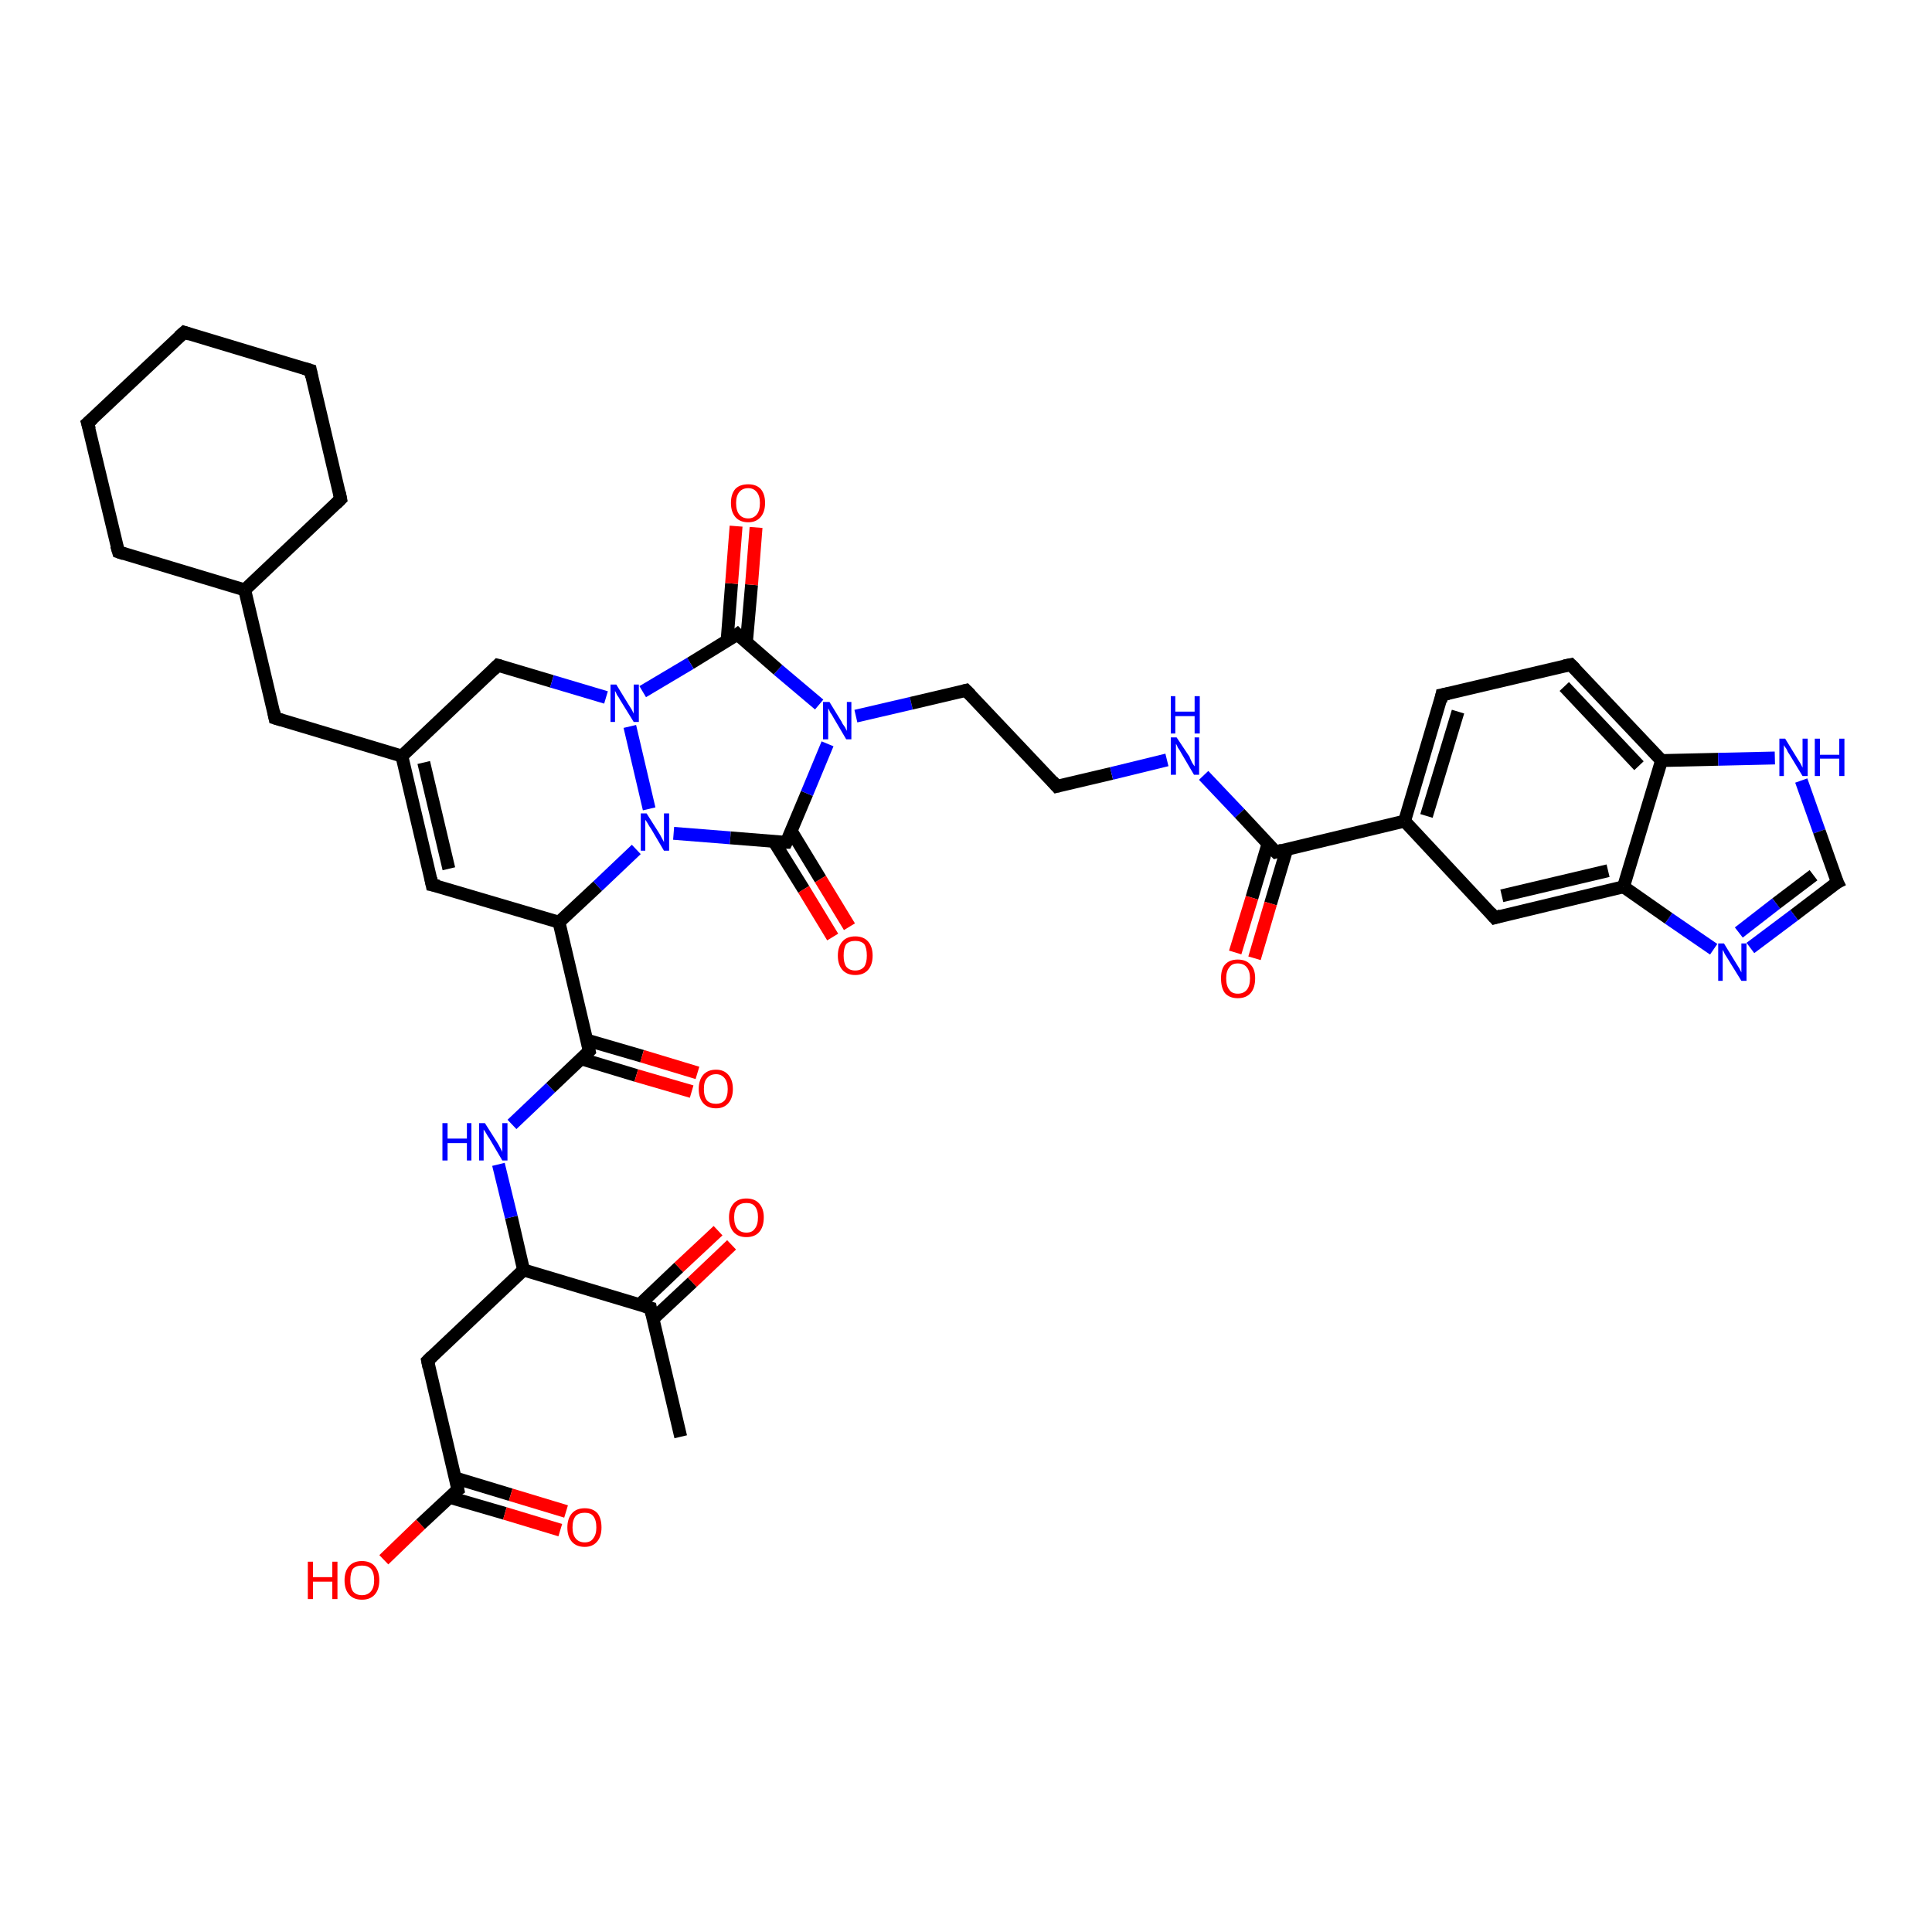 <?xml version='1.0' encoding='iso-8859-1'?>
<svg version='1.1' baseProfile='full'
              xmlns='http://www.w3.org/2000/svg'
                      xmlns:rdkit='http://www.rdkit.org/xml'
                      xmlns:xlink='http://www.w3.org/1999/xlink'
                  xml:space='preserve'
width='300px' height='300px' viewBox='0 0 300 300'>
<!-- END OF HEADER -->
<rect style='opacity:1.0;fill:#FFFFFF;stroke:none' width='300.0' height='300.0' x='0.0' y='0.0'> </rect>
<path class='bond-0 atom-0 atom-1' d='M 105.7,223.1 L 101.0,203.1' style='fill:none;fill-rule:evenodd;stroke:#000000;stroke-width:2.0px;stroke-linecap:butt;stroke-linejoin:miter;stroke-opacity:1' />
<path class='bond-1 atom-1 atom-2' d='M 101.4,204.8 L 107.5,199.1' style='fill:none;fill-rule:evenodd;stroke:#000000;stroke-width:2.0px;stroke-linecap:butt;stroke-linejoin:miter;stroke-opacity:1' />
<path class='bond-1 atom-1 atom-2' d='M 107.5,199.1 L 113.6,193.3' style='fill:none;fill-rule:evenodd;stroke:#FF0000;stroke-width:2.0px;stroke-linecap:butt;stroke-linejoin:miter;stroke-opacity:1' />
<path class='bond-1 atom-1 atom-2' d='M 99.3,202.6 L 105.4,196.8' style='fill:none;fill-rule:evenodd;stroke:#000000;stroke-width:2.0px;stroke-linecap:butt;stroke-linejoin:miter;stroke-opacity:1' />
<path class='bond-1 atom-1 atom-2' d='M 105.4,196.8 L 111.5,191.1' style='fill:none;fill-rule:evenodd;stroke:#FF0000;stroke-width:2.0px;stroke-linecap:butt;stroke-linejoin:miter;stroke-opacity:1' />
<path class='bond-2 atom-1 atom-3' d='M 101.0,203.1 L 81.3,197.2' style='fill:none;fill-rule:evenodd;stroke:#000000;stroke-width:2.0px;stroke-linecap:butt;stroke-linejoin:miter;stroke-opacity:1' />
<path class='bond-3 atom-3 atom-4' d='M 81.3,197.2 L 66.4,211.3' style='fill:none;fill-rule:evenodd;stroke:#000000;stroke-width:2.0px;stroke-linecap:butt;stroke-linejoin:miter;stroke-opacity:1' />
<path class='bond-4 atom-4 atom-5' d='M 66.4,211.3 L 71.1,231.3' style='fill:none;fill-rule:evenodd;stroke:#000000;stroke-width:2.0px;stroke-linecap:butt;stroke-linejoin:miter;stroke-opacity:1' />
<path class='bond-5 atom-5 atom-6' d='M 71.1,231.3 L 65.3,236.7' style='fill:none;fill-rule:evenodd;stroke:#000000;stroke-width:2.0px;stroke-linecap:butt;stroke-linejoin:miter;stroke-opacity:1' />
<path class='bond-5 atom-5 atom-6' d='M 65.3,236.7 L 59.6,242.2' style='fill:none;fill-rule:evenodd;stroke:#FF0000;stroke-width:2.0px;stroke-linecap:butt;stroke-linejoin:miter;stroke-opacity:1' />
<path class='bond-6 atom-5 atom-7' d='M 69.8,232.5 L 78.4,235.0' style='fill:none;fill-rule:evenodd;stroke:#000000;stroke-width:2.0px;stroke-linecap:butt;stroke-linejoin:miter;stroke-opacity:1' />
<path class='bond-6 atom-5 atom-7' d='M 78.4,235.0 L 87.0,237.6' style='fill:none;fill-rule:evenodd;stroke:#FF0000;stroke-width:2.0px;stroke-linecap:butt;stroke-linejoin:miter;stroke-opacity:1' />
<path class='bond-6 atom-5 atom-7' d='M 70.7,229.5 L 79.3,232.1' style='fill:none;fill-rule:evenodd;stroke:#000000;stroke-width:2.0px;stroke-linecap:butt;stroke-linejoin:miter;stroke-opacity:1' />
<path class='bond-6 atom-5 atom-7' d='M 79.3,232.1 L 87.9,234.7' style='fill:none;fill-rule:evenodd;stroke:#FF0000;stroke-width:2.0px;stroke-linecap:butt;stroke-linejoin:miter;stroke-opacity:1' />
<path class='bond-7 atom-3 atom-8' d='M 81.3,197.2 L 79.4,189.0' style='fill:none;fill-rule:evenodd;stroke:#000000;stroke-width:2.0px;stroke-linecap:butt;stroke-linejoin:miter;stroke-opacity:1' />
<path class='bond-7 atom-3 atom-8' d='M 79.4,189.0 L 77.4,180.8' style='fill:none;fill-rule:evenodd;stroke:#0000FF;stroke-width:2.0px;stroke-linecap:butt;stroke-linejoin:miter;stroke-opacity:1' />
<path class='bond-8 atom-8 atom-9' d='M 79.5,174.6 L 85.5,168.9' style='fill:none;fill-rule:evenodd;stroke:#0000FF;stroke-width:2.0px;stroke-linecap:butt;stroke-linejoin:miter;stroke-opacity:1' />
<path class='bond-8 atom-8 atom-9' d='M 85.5,168.9 L 91.5,163.2' style='fill:none;fill-rule:evenodd;stroke:#000000;stroke-width:2.0px;stroke-linecap:butt;stroke-linejoin:miter;stroke-opacity:1' />
<path class='bond-9 atom-9 atom-10' d='M 90.2,164.4 L 98.8,167.0' style='fill:none;fill-rule:evenodd;stroke:#000000;stroke-width:2.0px;stroke-linecap:butt;stroke-linejoin:miter;stroke-opacity:1' />
<path class='bond-9 atom-9 atom-10' d='M 98.8,167.0 L 107.4,169.5' style='fill:none;fill-rule:evenodd;stroke:#FF0000;stroke-width:2.0px;stroke-linecap:butt;stroke-linejoin:miter;stroke-opacity:1' />
<path class='bond-9 atom-9 atom-10' d='M 91.1,161.5 L 99.7,164.0' style='fill:none;fill-rule:evenodd;stroke:#000000;stroke-width:2.0px;stroke-linecap:butt;stroke-linejoin:miter;stroke-opacity:1' />
<path class='bond-9 atom-9 atom-10' d='M 99.7,164.0 L 108.3,166.6' style='fill:none;fill-rule:evenodd;stroke:#FF0000;stroke-width:2.0px;stroke-linecap:butt;stroke-linejoin:miter;stroke-opacity:1' />
<path class='bond-10 atom-9 atom-11' d='M 91.5,163.2 L 86.8,143.2' style='fill:none;fill-rule:evenodd;stroke:#000000;stroke-width:2.0px;stroke-linecap:butt;stroke-linejoin:miter;stroke-opacity:1' />
<path class='bond-11 atom-11 atom-12' d='M 86.8,143.2 L 67.1,137.4' style='fill:none;fill-rule:evenodd;stroke:#000000;stroke-width:2.0px;stroke-linecap:butt;stroke-linejoin:miter;stroke-opacity:1' />
<path class='bond-12 atom-12 atom-13' d='M 67.1,137.4 L 62.4,117.4' style='fill:none;fill-rule:evenodd;stroke:#000000;stroke-width:2.0px;stroke-linecap:butt;stroke-linejoin:miter;stroke-opacity:1' />
<path class='bond-12 atom-12 atom-13' d='M 69.7,134.9 L 65.8,118.4' style='fill:none;fill-rule:evenodd;stroke:#000000;stroke-width:2.0px;stroke-linecap:butt;stroke-linejoin:miter;stroke-opacity:1' />
<path class='bond-13 atom-13 atom-14' d='M 62.4,117.4 L 42.7,111.5' style='fill:none;fill-rule:evenodd;stroke:#000000;stroke-width:2.0px;stroke-linecap:butt;stroke-linejoin:miter;stroke-opacity:1' />
<path class='bond-14 atom-14 atom-15' d='M 42.7,111.5 L 38.0,91.6' style='fill:none;fill-rule:evenodd;stroke:#000000;stroke-width:2.0px;stroke-linecap:butt;stroke-linejoin:miter;stroke-opacity:1' />
<path class='bond-15 atom-15 atom-16' d='M 38.0,91.6 L 52.9,77.5' style='fill:none;fill-rule:evenodd;stroke:#000000;stroke-width:2.0px;stroke-linecap:butt;stroke-linejoin:miter;stroke-opacity:1' />
<path class='bond-16 atom-16 atom-17' d='M 52.9,77.5 L 48.2,57.5' style='fill:none;fill-rule:evenodd;stroke:#000000;stroke-width:2.0px;stroke-linecap:butt;stroke-linejoin:miter;stroke-opacity:1' />
<path class='bond-17 atom-17 atom-18' d='M 48.2,57.5 L 28.6,51.6' style='fill:none;fill-rule:evenodd;stroke:#000000;stroke-width:2.0px;stroke-linecap:butt;stroke-linejoin:miter;stroke-opacity:1' />
<path class='bond-18 atom-18 atom-19' d='M 28.6,51.6 L 13.6,65.7' style='fill:none;fill-rule:evenodd;stroke:#000000;stroke-width:2.0px;stroke-linecap:butt;stroke-linejoin:miter;stroke-opacity:1' />
<path class='bond-19 atom-19 atom-20' d='M 13.6,65.7 L 18.4,85.7' style='fill:none;fill-rule:evenodd;stroke:#000000;stroke-width:2.0px;stroke-linecap:butt;stroke-linejoin:miter;stroke-opacity:1' />
<path class='bond-20 atom-13 atom-21' d='M 62.4,117.4 L 77.3,103.3' style='fill:none;fill-rule:evenodd;stroke:#000000;stroke-width:2.0px;stroke-linecap:butt;stroke-linejoin:miter;stroke-opacity:1' />
<path class='bond-21 atom-21 atom-22' d='M 77.3,103.3 L 85.7,105.8' style='fill:none;fill-rule:evenodd;stroke:#000000;stroke-width:2.0px;stroke-linecap:butt;stroke-linejoin:miter;stroke-opacity:1' />
<path class='bond-21 atom-21 atom-22' d='M 85.7,105.8 L 94.1,108.3' style='fill:none;fill-rule:evenodd;stroke:#0000FF;stroke-width:2.0px;stroke-linecap:butt;stroke-linejoin:miter;stroke-opacity:1' />
<path class='bond-22 atom-22 atom-23' d='M 97.8,112.8 L 100.8,125.6' style='fill:none;fill-rule:evenodd;stroke:#0000FF;stroke-width:2.0px;stroke-linecap:butt;stroke-linejoin:miter;stroke-opacity:1' />
<path class='bond-23 atom-23 atom-24' d='M 104.6,129.4 L 113.4,130.1' style='fill:none;fill-rule:evenodd;stroke:#0000FF;stroke-width:2.0px;stroke-linecap:butt;stroke-linejoin:miter;stroke-opacity:1' />
<path class='bond-23 atom-23 atom-24' d='M 113.4,130.1 L 122.1,130.8' style='fill:none;fill-rule:evenodd;stroke:#000000;stroke-width:2.0px;stroke-linecap:butt;stroke-linejoin:miter;stroke-opacity:1' />
<path class='bond-24 atom-24 atom-25' d='M 120.2,130.7 L 124.8,138.1' style='fill:none;fill-rule:evenodd;stroke:#000000;stroke-width:2.0px;stroke-linecap:butt;stroke-linejoin:miter;stroke-opacity:1' />
<path class='bond-24 atom-24 atom-25' d='M 124.8,138.1 L 129.3,145.5' style='fill:none;fill-rule:evenodd;stroke:#FF0000;stroke-width:2.0px;stroke-linecap:butt;stroke-linejoin:miter;stroke-opacity:1' />
<path class='bond-24 atom-24 atom-25' d='M 122.9,129.1 L 127.4,136.5' style='fill:none;fill-rule:evenodd;stroke:#000000;stroke-width:2.0px;stroke-linecap:butt;stroke-linejoin:miter;stroke-opacity:1' />
<path class='bond-24 atom-24 atom-25' d='M 127.4,136.5 L 131.9,143.9' style='fill:none;fill-rule:evenodd;stroke:#FF0000;stroke-width:2.0px;stroke-linecap:butt;stroke-linejoin:miter;stroke-opacity:1' />
<path class='bond-25 atom-24 atom-26' d='M 122.1,130.8 L 125.3,123.2' style='fill:none;fill-rule:evenodd;stroke:#000000;stroke-width:2.0px;stroke-linecap:butt;stroke-linejoin:miter;stroke-opacity:1' />
<path class='bond-25 atom-24 atom-26' d='M 125.3,123.2 L 128.5,115.5' style='fill:none;fill-rule:evenodd;stroke:#0000FF;stroke-width:2.0px;stroke-linecap:butt;stroke-linejoin:miter;stroke-opacity:1' />
<path class='bond-26 atom-26 atom-27' d='M 132.9,111.2 L 141.5,109.2' style='fill:none;fill-rule:evenodd;stroke:#0000FF;stroke-width:2.0px;stroke-linecap:butt;stroke-linejoin:miter;stroke-opacity:1' />
<path class='bond-26 atom-26 atom-27' d='M 141.5,109.2 L 150.0,107.2' style='fill:none;fill-rule:evenodd;stroke:#000000;stroke-width:2.0px;stroke-linecap:butt;stroke-linejoin:miter;stroke-opacity:1' />
<path class='bond-27 atom-27 atom-28' d='M 150.0,107.2 L 164.1,122.1' style='fill:none;fill-rule:evenodd;stroke:#000000;stroke-width:2.0px;stroke-linecap:butt;stroke-linejoin:miter;stroke-opacity:1' />
<path class='bond-28 atom-28 atom-29' d='M 164.1,122.1 L 172.6,120.1' style='fill:none;fill-rule:evenodd;stroke:#000000;stroke-width:2.0px;stroke-linecap:butt;stroke-linejoin:miter;stroke-opacity:1' />
<path class='bond-28 atom-28 atom-29' d='M 172.6,120.1 L 181.2,118.0' style='fill:none;fill-rule:evenodd;stroke:#0000FF;stroke-width:2.0px;stroke-linecap:butt;stroke-linejoin:miter;stroke-opacity:1' />
<path class='bond-29 atom-29 atom-30' d='M 186.9,120.4 L 192.5,126.3' style='fill:none;fill-rule:evenodd;stroke:#0000FF;stroke-width:2.0px;stroke-linecap:butt;stroke-linejoin:miter;stroke-opacity:1' />
<path class='bond-29 atom-29 atom-30' d='M 192.5,126.3 L 198.1,132.3' style='fill:none;fill-rule:evenodd;stroke:#000000;stroke-width:2.0px;stroke-linecap:butt;stroke-linejoin:miter;stroke-opacity:1' />
<path class='bond-30 atom-30 atom-31' d='M 196.9,131.0 L 194.4,139.4' style='fill:none;fill-rule:evenodd;stroke:#000000;stroke-width:2.0px;stroke-linecap:butt;stroke-linejoin:miter;stroke-opacity:1' />
<path class='bond-30 atom-30 atom-31' d='M 194.4,139.4 L 191.8,147.9' style='fill:none;fill-rule:evenodd;stroke:#FF0000;stroke-width:2.0px;stroke-linecap:butt;stroke-linejoin:miter;stroke-opacity:1' />
<path class='bond-30 atom-30 atom-31' d='M 199.8,131.9 L 197.3,140.3' style='fill:none;fill-rule:evenodd;stroke:#000000;stroke-width:2.0px;stroke-linecap:butt;stroke-linejoin:miter;stroke-opacity:1' />
<path class='bond-30 atom-30 atom-31' d='M 197.3,140.3 L 194.8,148.8' style='fill:none;fill-rule:evenodd;stroke:#FF0000;stroke-width:2.0px;stroke-linecap:butt;stroke-linejoin:miter;stroke-opacity:1' />
<path class='bond-31 atom-30 atom-32' d='M 198.1,132.3 L 218.1,127.5' style='fill:none;fill-rule:evenodd;stroke:#000000;stroke-width:2.0px;stroke-linecap:butt;stroke-linejoin:miter;stroke-opacity:1' />
<path class='bond-32 atom-32 atom-33' d='M 218.1,127.5 L 223.9,107.9' style='fill:none;fill-rule:evenodd;stroke:#000000;stroke-width:2.0px;stroke-linecap:butt;stroke-linejoin:miter;stroke-opacity:1' />
<path class='bond-32 atom-32 atom-33' d='M 221.5,126.7 L 226.4,110.5' style='fill:none;fill-rule:evenodd;stroke:#000000;stroke-width:2.0px;stroke-linecap:butt;stroke-linejoin:miter;stroke-opacity:1' />
<path class='bond-33 atom-33 atom-34' d='M 223.9,107.9 L 243.9,103.2' style='fill:none;fill-rule:evenodd;stroke:#000000;stroke-width:2.0px;stroke-linecap:butt;stroke-linejoin:miter;stroke-opacity:1' />
<path class='bond-34 atom-34 atom-35' d='M 243.9,103.2 L 258.0,118.1' style='fill:none;fill-rule:evenodd;stroke:#000000;stroke-width:2.0px;stroke-linecap:butt;stroke-linejoin:miter;stroke-opacity:1' />
<path class='bond-34 atom-34 atom-35' d='M 242.9,106.6 L 254.5,118.9' style='fill:none;fill-rule:evenodd;stroke:#000000;stroke-width:2.0px;stroke-linecap:butt;stroke-linejoin:miter;stroke-opacity:1' />
<path class='bond-35 atom-35 atom-36' d='M 258.0,118.1 L 266.8,117.9' style='fill:none;fill-rule:evenodd;stroke:#000000;stroke-width:2.0px;stroke-linecap:butt;stroke-linejoin:miter;stroke-opacity:1' />
<path class='bond-35 atom-35 atom-36' d='M 266.8,117.9 L 275.6,117.7' style='fill:none;fill-rule:evenodd;stroke:#0000FF;stroke-width:2.0px;stroke-linecap:butt;stroke-linejoin:miter;stroke-opacity:1' />
<path class='bond-36 atom-36 atom-37' d='M 279.7,121.2 L 282.5,129.1' style='fill:none;fill-rule:evenodd;stroke:#0000FF;stroke-width:2.0px;stroke-linecap:butt;stroke-linejoin:miter;stroke-opacity:1' />
<path class='bond-36 atom-36 atom-37' d='M 282.5,129.1 L 285.3,137.0' style='fill:none;fill-rule:evenodd;stroke:#000000;stroke-width:2.0px;stroke-linecap:butt;stroke-linejoin:miter;stroke-opacity:1' />
<path class='bond-37 atom-37 atom-38' d='M 285.3,137.0 L 278.6,142.1' style='fill:none;fill-rule:evenodd;stroke:#000000;stroke-width:2.0px;stroke-linecap:butt;stroke-linejoin:miter;stroke-opacity:1' />
<path class='bond-37 atom-37 atom-38' d='M 278.6,142.1 L 271.8,147.2' style='fill:none;fill-rule:evenodd;stroke:#0000FF;stroke-width:2.0px;stroke-linecap:butt;stroke-linejoin:miter;stroke-opacity:1' />
<path class='bond-37 atom-37 atom-38' d='M 281.6,135.9 L 275.8,140.3' style='fill:none;fill-rule:evenodd;stroke:#000000;stroke-width:2.0px;stroke-linecap:butt;stroke-linejoin:miter;stroke-opacity:1' />
<path class='bond-37 atom-37 atom-38' d='M 275.8,140.3 L 270.0,144.8' style='fill:none;fill-rule:evenodd;stroke:#0000FF;stroke-width:2.0px;stroke-linecap:butt;stroke-linejoin:miter;stroke-opacity:1' />
<path class='bond-38 atom-38 atom-39' d='M 266.1,147.4 L 259.1,142.6' style='fill:none;fill-rule:evenodd;stroke:#0000FF;stroke-width:2.0px;stroke-linecap:butt;stroke-linejoin:miter;stroke-opacity:1' />
<path class='bond-38 atom-38 atom-39' d='M 259.1,142.6 L 252.1,137.7' style='fill:none;fill-rule:evenodd;stroke:#000000;stroke-width:2.0px;stroke-linecap:butt;stroke-linejoin:miter;stroke-opacity:1' />
<path class='bond-39 atom-39 atom-40' d='M 252.1,137.7 L 232.1,142.5' style='fill:none;fill-rule:evenodd;stroke:#000000;stroke-width:2.0px;stroke-linecap:butt;stroke-linejoin:miter;stroke-opacity:1' />
<path class='bond-39 atom-39 atom-40' d='M 249.7,135.2 L 233.2,139.1' style='fill:none;fill-rule:evenodd;stroke:#000000;stroke-width:2.0px;stroke-linecap:butt;stroke-linejoin:miter;stroke-opacity:1' />
<path class='bond-40 atom-26 atom-41' d='M 127.2,109.4 L 120.8,104.0' style='fill:none;fill-rule:evenodd;stroke:#0000FF;stroke-width:2.0px;stroke-linecap:butt;stroke-linejoin:miter;stroke-opacity:1' />
<path class='bond-40 atom-26 atom-41' d='M 120.8,104.0 L 114.5,98.5' style='fill:none;fill-rule:evenodd;stroke:#000000;stroke-width:2.0px;stroke-linecap:butt;stroke-linejoin:miter;stroke-opacity:1' />
<path class='bond-41 atom-41 atom-42' d='M 115.9,99.8 L 116.7,90.8' style='fill:none;fill-rule:evenodd;stroke:#000000;stroke-width:2.0px;stroke-linecap:butt;stroke-linejoin:miter;stroke-opacity:1' />
<path class='bond-41 atom-41 atom-42' d='M 116.7,90.8 L 117.4,81.9' style='fill:none;fill-rule:evenodd;stroke:#FF0000;stroke-width:2.0px;stroke-linecap:butt;stroke-linejoin:miter;stroke-opacity:1' />
<path class='bond-41 atom-41 atom-42' d='M 112.9,99.5 L 113.6,90.6' style='fill:none;fill-rule:evenodd;stroke:#000000;stroke-width:2.0px;stroke-linecap:butt;stroke-linejoin:miter;stroke-opacity:1' />
<path class='bond-41 atom-41 atom-42' d='M 113.6,90.6 L 114.3,81.7' style='fill:none;fill-rule:evenodd;stroke:#FF0000;stroke-width:2.0px;stroke-linecap:butt;stroke-linejoin:miter;stroke-opacity:1' />
<path class='bond-42 atom-23 atom-11' d='M 98.8,131.9 L 92.8,137.6' style='fill:none;fill-rule:evenodd;stroke:#0000FF;stroke-width:2.0px;stroke-linecap:butt;stroke-linejoin:miter;stroke-opacity:1' />
<path class='bond-42 atom-23 atom-11' d='M 92.8,137.6 L 86.8,143.2' style='fill:none;fill-rule:evenodd;stroke:#000000;stroke-width:2.0px;stroke-linecap:butt;stroke-linejoin:miter;stroke-opacity:1' />
<path class='bond-43 atom-20 atom-15' d='M 18.4,85.7 L 38.0,91.6' style='fill:none;fill-rule:evenodd;stroke:#000000;stroke-width:2.0px;stroke-linecap:butt;stroke-linejoin:miter;stroke-opacity:1' />
<path class='bond-44 atom-41 atom-22' d='M 114.5,98.5 L 107.2,103.0' style='fill:none;fill-rule:evenodd;stroke:#000000;stroke-width:2.0px;stroke-linecap:butt;stroke-linejoin:miter;stroke-opacity:1' />
<path class='bond-44 atom-41 atom-22' d='M 107.2,103.0 L 99.8,107.4' style='fill:none;fill-rule:evenodd;stroke:#0000FF;stroke-width:2.0px;stroke-linecap:butt;stroke-linejoin:miter;stroke-opacity:1' />
<path class='bond-45 atom-40 atom-32' d='M 232.1,142.5 L 218.1,127.5' style='fill:none;fill-rule:evenodd;stroke:#000000;stroke-width:2.0px;stroke-linecap:butt;stroke-linejoin:miter;stroke-opacity:1' />
<path class='bond-46 atom-39 atom-35' d='M 252.1,137.7 L 258.0,118.1' style='fill:none;fill-rule:evenodd;stroke:#000000;stroke-width:2.0px;stroke-linecap:butt;stroke-linejoin:miter;stroke-opacity:1' />
<path d='M 101.2,204.1 L 101.0,203.1 L 100.0,202.8' style='fill:none;stroke:#000000;stroke-width:2.0px;stroke-linecap:butt;stroke-linejoin:miter;stroke-opacity:1;' />
<path d='M 67.1,210.6 L 66.4,211.3 L 66.6,212.3' style='fill:none;stroke:#000000;stroke-width:2.0px;stroke-linecap:butt;stroke-linejoin:miter;stroke-opacity:1;' />
<path d='M 70.9,230.3 L 71.1,231.3 L 70.8,231.5' style='fill:none;stroke:#000000;stroke-width:2.0px;stroke-linecap:butt;stroke-linejoin:miter;stroke-opacity:1;' />
<path d='M 91.2,163.5 L 91.5,163.2 L 91.3,162.2' style='fill:none;stroke:#000000;stroke-width:2.0px;stroke-linecap:butt;stroke-linejoin:miter;stroke-opacity:1;' />
<path d='M 68.1,137.6 L 67.1,137.4 L 66.9,136.4' style='fill:none;stroke:#000000;stroke-width:2.0px;stroke-linecap:butt;stroke-linejoin:miter;stroke-opacity:1;' />
<path d='M 43.7,111.8 L 42.7,111.5 L 42.5,110.5' style='fill:none;stroke:#000000;stroke-width:2.0px;stroke-linecap:butt;stroke-linejoin:miter;stroke-opacity:1;' />
<path d='M 52.2,78.2 L 52.9,77.5 L 52.7,76.5' style='fill:none;stroke:#000000;stroke-width:2.0px;stroke-linecap:butt;stroke-linejoin:miter;stroke-opacity:1;' />
<path d='M 48.4,58.5 L 48.2,57.5 L 47.2,57.2' style='fill:none;stroke:#000000;stroke-width:2.0px;stroke-linecap:butt;stroke-linejoin:miter;stroke-opacity:1;' />
<path d='M 29.5,51.9 L 28.6,51.6 L 27.8,52.3' style='fill:none;stroke:#000000;stroke-width:2.0px;stroke-linecap:butt;stroke-linejoin:miter;stroke-opacity:1;' />
<path d='M 14.4,65.0 L 13.6,65.7 L 13.9,66.7' style='fill:none;stroke:#000000;stroke-width:2.0px;stroke-linecap:butt;stroke-linejoin:miter;stroke-opacity:1;' />
<path d='M 18.1,84.7 L 18.4,85.7 L 19.3,86.0' style='fill:none;stroke:#000000;stroke-width:2.0px;stroke-linecap:butt;stroke-linejoin:miter;stroke-opacity:1;' />
<path d='M 76.6,104.0 L 77.3,103.3 L 77.7,103.4' style='fill:none;stroke:#000000;stroke-width:2.0px;stroke-linecap:butt;stroke-linejoin:miter;stroke-opacity:1;' />
<path d='M 121.7,130.8 L 122.1,130.8 L 122.3,130.4' style='fill:none;stroke:#000000;stroke-width:2.0px;stroke-linecap:butt;stroke-linejoin:miter;stroke-opacity:1;' />
<path d='M 149.6,107.3 L 150.0,107.2 L 150.7,107.9' style='fill:none;stroke:#000000;stroke-width:2.0px;stroke-linecap:butt;stroke-linejoin:miter;stroke-opacity:1;' />
<path d='M 163.4,121.3 L 164.1,122.1 L 164.5,122.0' style='fill:none;stroke:#000000;stroke-width:2.0px;stroke-linecap:butt;stroke-linejoin:miter;stroke-opacity:1;' />
<path d='M 197.8,132.0 L 198.1,132.3 L 199.1,132.0' style='fill:none;stroke:#000000;stroke-width:2.0px;stroke-linecap:butt;stroke-linejoin:miter;stroke-opacity:1;' />
<path d='M 223.7,108.9 L 223.9,107.9 L 224.9,107.7' style='fill:none;stroke:#000000;stroke-width:2.0px;stroke-linecap:butt;stroke-linejoin:miter;stroke-opacity:1;' />
<path d='M 242.9,103.4 L 243.9,103.2 L 244.6,103.9' style='fill:none;stroke:#000000;stroke-width:2.0px;stroke-linecap:butt;stroke-linejoin:miter;stroke-opacity:1;' />
<path d='M 285.1,136.6 L 285.3,137.0 L 284.9,137.2' style='fill:none;stroke:#000000;stroke-width:2.0px;stroke-linecap:butt;stroke-linejoin:miter;stroke-opacity:1;' />
<path d='M 233.1,142.2 L 232.1,142.5 L 231.4,141.7' style='fill:none;stroke:#000000;stroke-width:2.0px;stroke-linecap:butt;stroke-linejoin:miter;stroke-opacity:1;' />
<path d='M 114.8,98.8 L 114.5,98.5 L 114.1,98.8' style='fill:none;stroke:#000000;stroke-width:2.0px;stroke-linecap:butt;stroke-linejoin:miter;stroke-opacity:1;' />
<path class='atom-2' d='M 113.2 189.0
Q 113.2 187.7, 113.9 186.9
Q 114.6 186.1, 115.9 186.1
Q 117.2 186.1, 117.9 186.9
Q 118.6 187.7, 118.6 189.0
Q 118.6 190.5, 117.9 191.3
Q 117.2 192.1, 115.9 192.1
Q 114.6 192.1, 113.9 191.3
Q 113.2 190.5, 113.2 189.0
M 115.9 191.4
Q 116.8 191.4, 117.2 190.8
Q 117.7 190.2, 117.7 189.0
Q 117.7 187.9, 117.2 187.3
Q 116.8 186.8, 115.9 186.8
Q 115.0 186.8, 114.5 187.3
Q 114.0 187.9, 114.0 189.0
Q 114.0 190.2, 114.5 190.8
Q 115.0 191.4, 115.9 191.4
' fill='#FF0000'/>
<path class='atom-6' d='M 47.8 242.5
L 48.6 242.5
L 48.6 244.9
L 51.6 244.9
L 51.6 242.5
L 52.4 242.5
L 52.4 248.3
L 51.6 248.3
L 51.6 245.6
L 48.6 245.6
L 48.6 248.3
L 47.8 248.3
L 47.8 242.5
' fill='#FF0000'/>
<path class='atom-6' d='M 53.5 245.4
Q 53.5 244.0, 54.2 243.2
Q 54.9 242.4, 56.2 242.4
Q 57.5 242.4, 58.2 243.2
Q 58.9 244.0, 58.9 245.4
Q 58.9 246.8, 58.2 247.6
Q 57.5 248.4, 56.2 248.4
Q 54.9 248.4, 54.2 247.6
Q 53.5 246.8, 53.5 245.4
M 56.2 247.7
Q 57.1 247.7, 57.6 247.1
Q 58.1 246.5, 58.1 245.4
Q 58.1 244.2, 57.6 243.6
Q 57.1 243.1, 56.2 243.1
Q 55.3 243.1, 54.8 243.6
Q 54.4 244.2, 54.4 245.4
Q 54.4 246.5, 54.8 247.1
Q 55.3 247.7, 56.2 247.7
' fill='#FF0000'/>
<path class='atom-7' d='M 88.1 237.2
Q 88.1 235.8, 88.8 235.0
Q 89.5 234.2, 90.8 234.2
Q 92.1 234.2, 92.8 235.0
Q 93.4 235.8, 93.4 237.2
Q 93.4 238.6, 92.7 239.4
Q 92.0 240.2, 90.8 240.2
Q 89.5 240.2, 88.8 239.4
Q 88.1 238.6, 88.1 237.2
M 90.8 239.5
Q 91.7 239.5, 92.1 238.9
Q 92.6 238.3, 92.6 237.2
Q 92.6 236.0, 92.1 235.4
Q 91.7 234.9, 90.8 234.9
Q 89.9 234.9, 89.4 235.4
Q 88.9 236.0, 88.9 237.2
Q 88.9 238.3, 89.4 238.9
Q 89.9 239.5, 90.8 239.5
' fill='#FF0000'/>
<path class='atom-8' d='M 68.7 174.4
L 69.5 174.4
L 69.5 176.8
L 72.5 176.8
L 72.5 174.4
L 73.2 174.4
L 73.2 180.2
L 72.5 180.2
L 72.5 177.5
L 69.5 177.5
L 69.5 180.2
L 68.7 180.2
L 68.7 174.4
' fill='#0000FF'/>
<path class='atom-8' d='M 75.3 174.4
L 77.2 177.4
Q 77.4 177.7, 77.7 178.3
Q 78.0 178.8, 78.0 178.9
L 78.0 174.4
L 78.8 174.4
L 78.8 180.2
L 78.0 180.2
L 76.0 176.8
Q 75.7 176.4, 75.5 176.0
Q 75.2 175.5, 75.1 175.4
L 75.1 180.2
L 74.4 180.2
L 74.4 174.4
L 75.3 174.4
' fill='#0000FF'/>
<path class='atom-10' d='M 108.5 169.1
Q 108.5 167.7, 109.2 166.9
Q 109.9 166.1, 111.2 166.1
Q 112.4 166.1, 113.1 166.9
Q 113.8 167.7, 113.8 169.1
Q 113.8 170.5, 113.1 171.3
Q 112.4 172.1, 111.2 172.1
Q 109.9 172.1, 109.2 171.3
Q 108.5 170.5, 108.5 169.1
M 111.2 171.4
Q 112.0 171.4, 112.5 170.9
Q 113.0 170.3, 113.0 169.1
Q 113.0 168.0, 112.5 167.4
Q 112.0 166.8, 111.2 166.8
Q 110.3 166.8, 109.8 167.4
Q 109.3 167.9, 109.3 169.1
Q 109.3 170.3, 109.8 170.9
Q 110.3 171.4, 111.2 171.4
' fill='#FF0000'/>
<path class='atom-22' d='M 95.7 106.3
L 97.6 109.4
Q 97.8 109.7, 98.1 110.2
Q 98.4 110.8, 98.4 110.8
L 98.4 106.3
L 99.2 106.3
L 99.2 112.1
L 98.4 112.1
L 96.3 108.7
Q 96.1 108.3, 95.8 107.9
Q 95.6 107.4, 95.5 107.3
L 95.5 112.1
L 94.8 112.1
L 94.8 106.3
L 95.7 106.3
' fill='#0000FF'/>
<path class='atom-23' d='M 100.4 126.3
L 102.3 129.3
Q 102.5 129.6, 102.8 130.2
Q 103.1 130.7, 103.1 130.8
L 103.1 126.3
L 103.9 126.3
L 103.9 132.1
L 103.1 132.1
L 101.1 128.7
Q 100.8 128.3, 100.6 127.9
Q 100.3 127.4, 100.2 127.3
L 100.2 132.1
L 99.5 132.1
L 99.5 126.3
L 100.4 126.3
' fill='#0000FF'/>
<path class='atom-25' d='M 130.1 148.4
Q 130.1 147.0, 130.8 146.2
Q 131.5 145.4, 132.8 145.4
Q 134.1 145.4, 134.8 146.2
Q 135.5 147.0, 135.5 148.4
Q 135.5 149.8, 134.8 150.6
Q 134.1 151.4, 132.8 151.4
Q 131.5 151.4, 130.8 150.6
Q 130.1 149.8, 130.1 148.4
M 132.8 150.7
Q 133.7 150.7, 134.2 150.1
Q 134.6 149.5, 134.6 148.4
Q 134.6 147.2, 134.2 146.6
Q 133.7 146.1, 132.8 146.1
Q 131.9 146.1, 131.4 146.6
Q 131.0 147.2, 131.0 148.4
Q 131.0 149.5, 131.4 150.1
Q 131.9 150.7, 132.8 150.7
' fill='#FF0000'/>
<path class='atom-26' d='M 128.8 109.0
L 130.7 112.1
Q 130.8 112.4, 131.2 112.9
Q 131.5 113.5, 131.5 113.5
L 131.5 109.0
L 132.2 109.0
L 132.2 114.8
L 131.4 114.8
L 129.4 111.4
Q 129.2 111.0, 128.9 110.6
Q 128.7 110.1, 128.6 110.0
L 128.6 114.8
L 127.8 114.8
L 127.8 109.0
L 128.8 109.0
' fill='#0000FF'/>
<path class='atom-29' d='M 182.7 114.5
L 184.7 117.5
Q 184.8 117.8, 185.1 118.4
Q 185.4 118.9, 185.5 119.0
L 185.5 114.5
L 186.2 114.5
L 186.2 120.3
L 185.4 120.3
L 183.4 116.9
Q 183.2 116.5, 182.9 116.1
Q 182.7 115.6, 182.6 115.5
L 182.6 120.3
L 181.8 120.3
L 181.8 114.5
L 182.7 114.5
' fill='#0000FF'/>
<path class='atom-29' d='M 181.8 108.1
L 182.5 108.1
L 182.5 110.5
L 185.5 110.5
L 185.5 108.1
L 186.3 108.1
L 186.3 113.9
L 185.5 113.9
L 185.5 111.2
L 182.5 111.2
L 182.5 113.9
L 181.8 113.9
L 181.8 108.1
' fill='#0000FF'/>
<path class='atom-31' d='M 189.6 151.9
Q 189.6 150.5, 190.2 149.8
Q 190.9 149.0, 192.2 149.0
Q 193.5 149.0, 194.2 149.8
Q 194.9 150.5, 194.9 151.9
Q 194.9 153.4, 194.2 154.2
Q 193.5 155.0, 192.2 155.0
Q 190.9 155.0, 190.2 154.2
Q 189.6 153.4, 189.6 151.9
M 192.2 154.3
Q 193.1 154.3, 193.6 153.7
Q 194.1 153.1, 194.1 151.9
Q 194.1 150.8, 193.6 150.2
Q 193.1 149.6, 192.2 149.6
Q 191.3 149.6, 190.9 150.2
Q 190.4 150.8, 190.4 151.9
Q 190.4 153.1, 190.9 153.7
Q 191.3 154.3, 192.2 154.3
' fill='#FF0000'/>
<path class='atom-36' d='M 277.2 114.7
L 279.1 117.8
Q 279.3 118.1, 279.6 118.6
Q 279.9 119.2, 279.9 119.2
L 279.9 114.7
L 280.7 114.7
L 280.7 120.5
L 279.9 120.5
L 277.9 117.2
Q 277.6 116.8, 277.4 116.3
Q 277.1 115.9, 277.0 115.7
L 277.0 120.5
L 276.3 120.5
L 276.3 114.7
L 277.2 114.7
' fill='#0000FF'/>
<path class='atom-36' d='M 281.8 114.7
L 282.6 114.7
L 282.6 117.2
L 285.6 117.2
L 285.6 114.7
L 286.4 114.7
L 286.4 120.5
L 285.6 120.5
L 285.6 117.8
L 282.6 117.8
L 282.6 120.5
L 281.8 120.5
L 281.8 114.7
' fill='#0000FF'/>
<path class='atom-38' d='M 267.7 146.5
L 269.6 149.6
Q 269.8 149.9, 270.1 150.4
Q 270.4 151.0, 270.4 151.0
L 270.4 146.5
L 271.2 146.5
L 271.2 152.3
L 270.4 152.3
L 268.3 148.9
Q 268.1 148.6, 267.8 148.1
Q 267.6 147.6, 267.5 147.5
L 267.5 152.3
L 266.8 152.3
L 266.8 146.5
L 267.7 146.5
' fill='#0000FF'/>
<path class='atom-42' d='M 113.5 78.1
Q 113.5 76.7, 114.2 75.9
Q 114.9 75.2, 116.2 75.2
Q 117.4 75.2, 118.1 75.9
Q 118.8 76.7, 118.8 78.1
Q 118.8 79.5, 118.1 80.3
Q 117.4 81.1, 116.2 81.1
Q 114.9 81.1, 114.2 80.3
Q 113.5 79.5, 113.5 78.1
M 116.2 80.5
Q 117.0 80.5, 117.5 79.9
Q 118.0 79.3, 118.0 78.1
Q 118.0 77.0, 117.5 76.4
Q 117.0 75.8, 116.2 75.8
Q 115.3 75.8, 114.8 76.4
Q 114.3 77.0, 114.3 78.1
Q 114.3 79.3, 114.8 79.9
Q 115.3 80.5, 116.2 80.5
' fill='#FF0000'/>
</svg>
